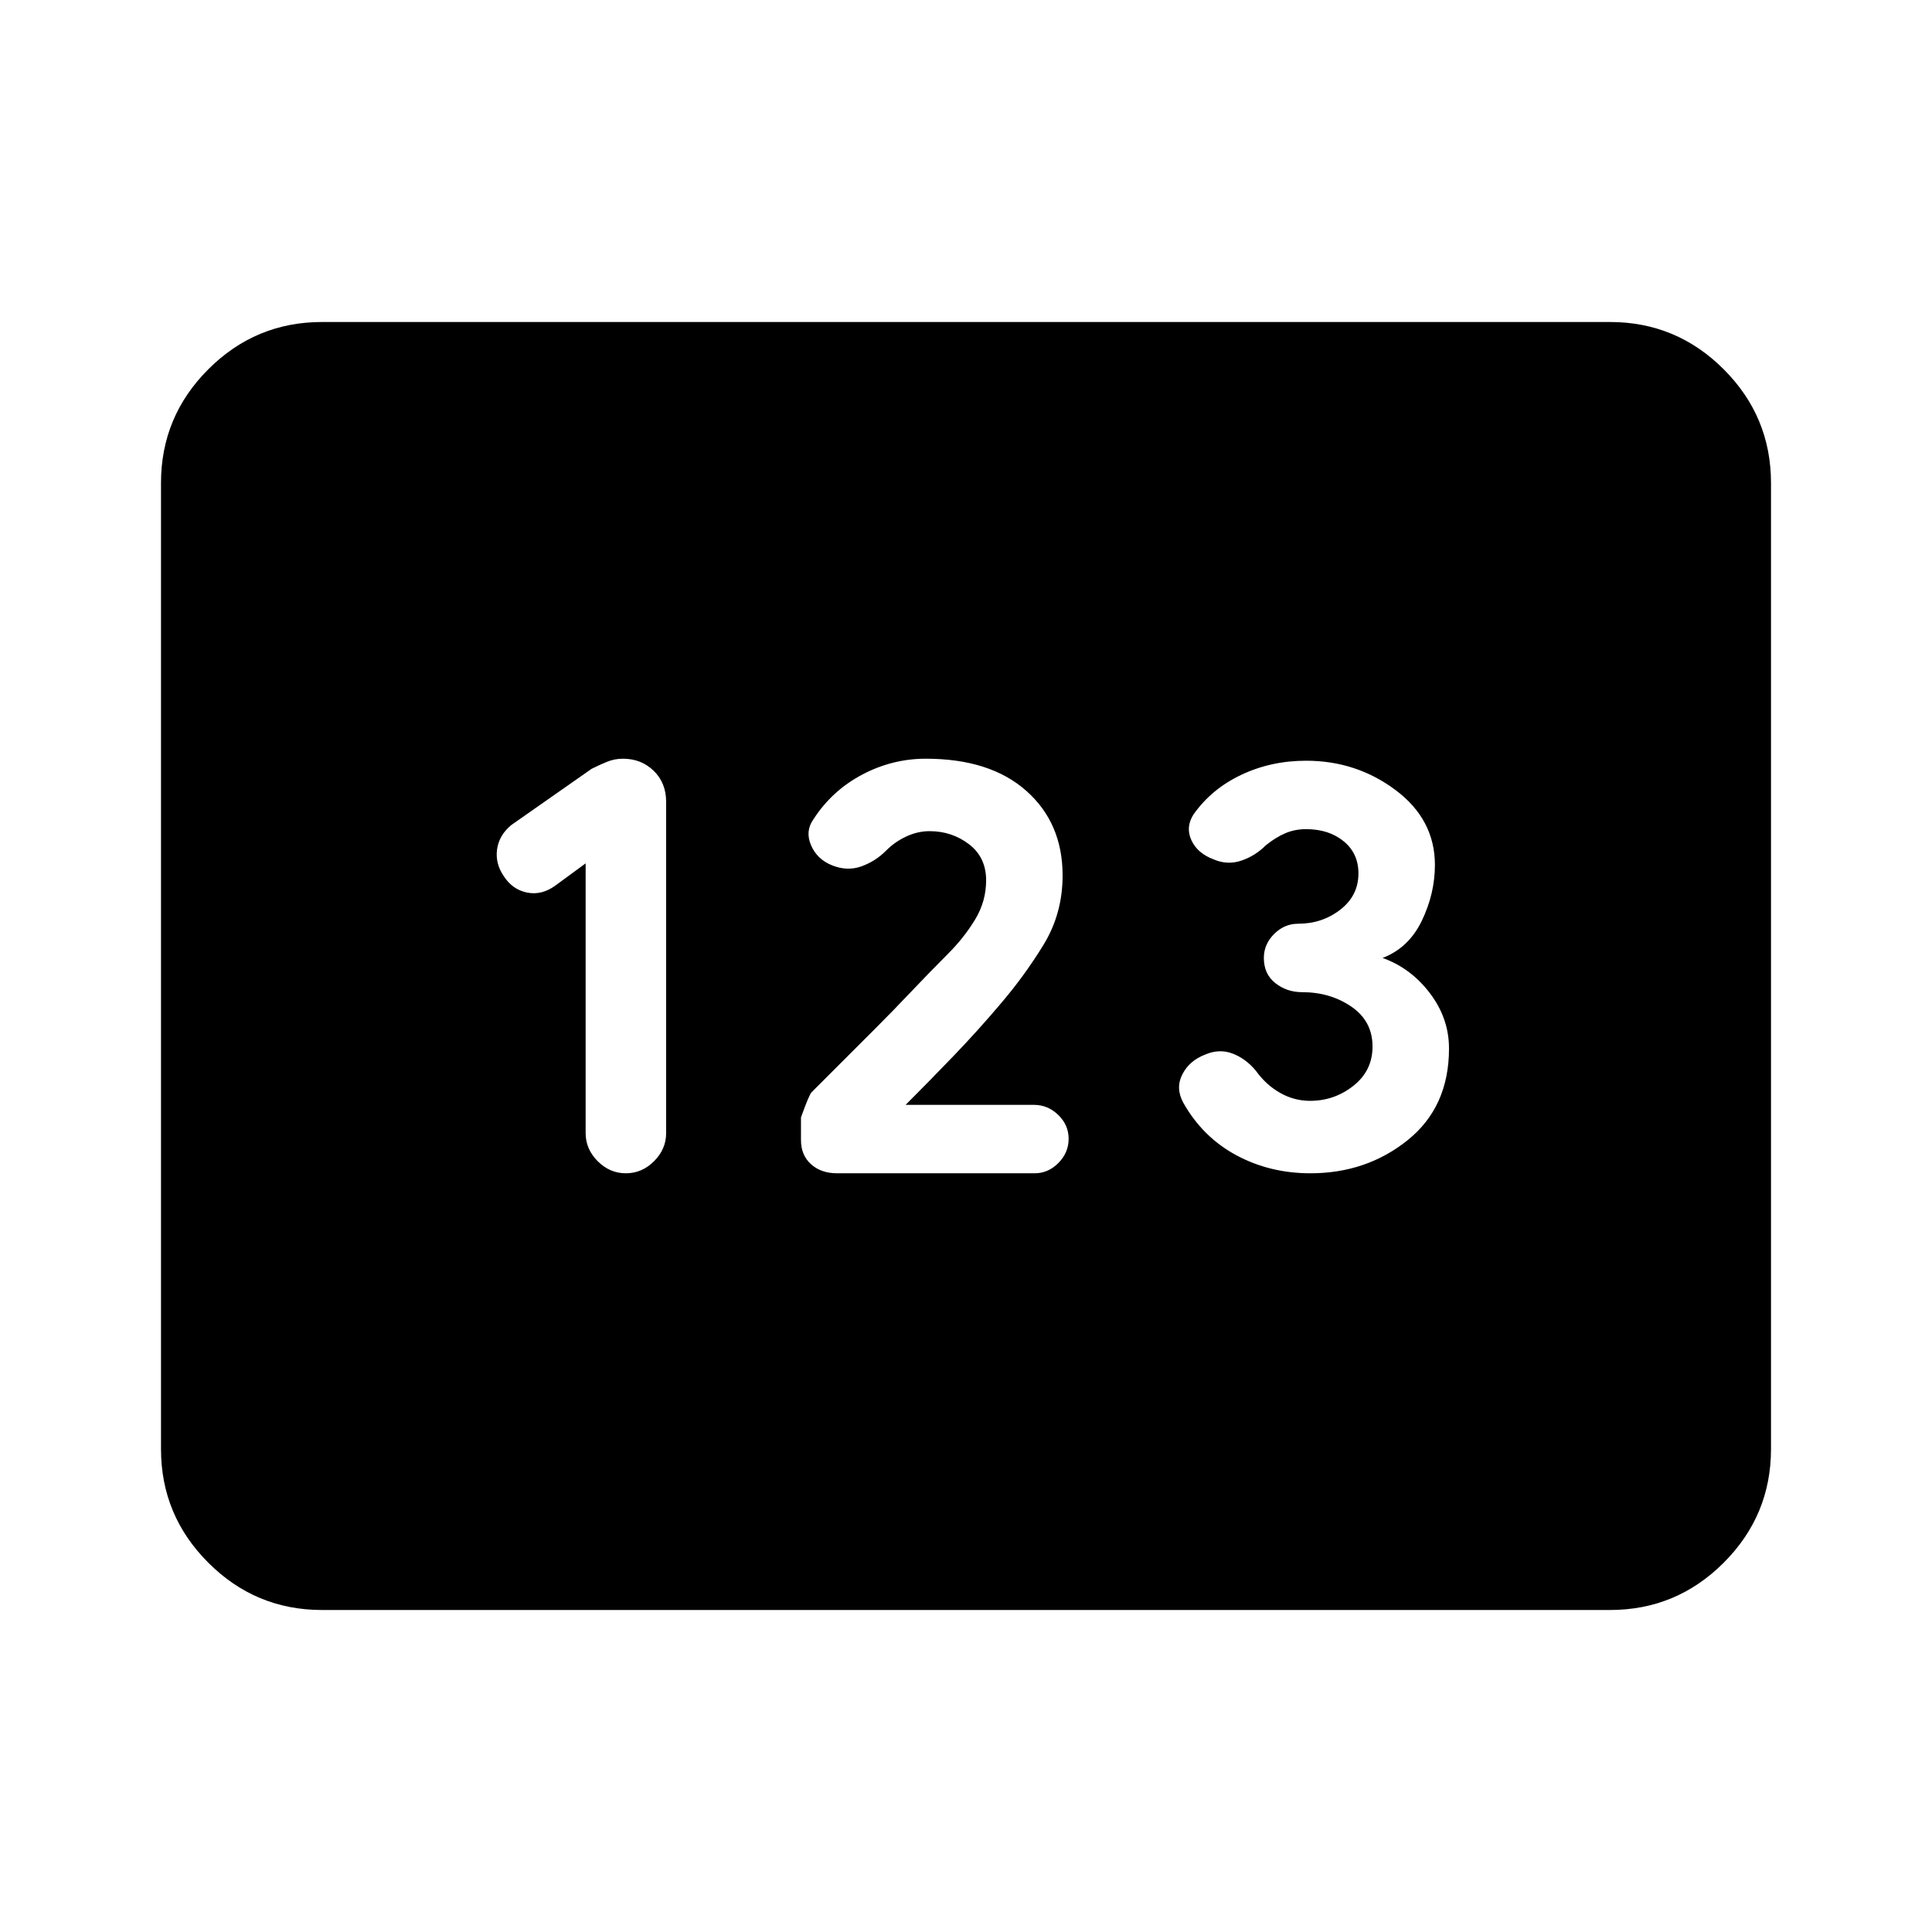 <svg xmlns="http://www.w3.org/2000/svg" height="20" viewBox="0 -960 960 960" width="20"><path d="M160-160q-33 0-56.5-23.5T80-240v-480q0-33 23.5-56.5T160-800h640q33 0 56.5 23.5T880-720v480q0 33-23.5 56.5T800-160H160Zm151-217q8 0 14-6t6-14v-164.52q0-9.48-6.19-15.48-6.18-6-15.26-6-4.13 0-7.84 1.5T294-578l-40 28q-6 5-7 12t3.29 13.29q4.28 6.71 11.57 8.21 7.28 1.5 14.14-3.5l15-11v134q0 8 6 14t14 6Zm105 0h98.09q6.76 0 11.84-5.14 5.07-5.15 5.07-12 0-6.86-5.17-11.86-5.17-5-12.06-5H450q12-12 24-24.5t23-25.5q12-14 21.5-29.5T528-525q0-26-18-42t-50-16q-16.67 0-31.67 7.95-15 7.96-24.16 22.19Q400-547 403-540q3 7 10.5 10t14.5.5q7-2.5 12.25-7.79 4.38-4.42 10.06-7.06Q456-547 461.91-547q11.09 0 19.59 6.5t8.5 17.93q0 10.47-5.5 19.52Q479-494 471-486q-9 9-18 18.5T435-449l-31.68 31.68Q402-416 398-404.75v11.25q0 7.5 5 12t13 4.5Zm235.13 0q27.87 0 48.37-16.5Q720-410 720-439q0-15-9.5-27.5T687-484q13-5 19.5-18.5t6.5-27.7q0-22.56-19.5-37.18Q674-582 649-582q-17.41 0-32.2 7-14.8 7-23.74 19.67Q589-549 592-542.5q3 6.5 11 9.5 6.93 3 13.87.62 6.93-2.37 12.13-7.62 5-4 9.74-6 4.73-2 10.26-2 11.27 0 18.63 6 7.37 6 7.37 16 0 11-9 18t-21 7q-6.8 0-11.9 5.1-5.1 5.1-5.1 11.9 0 8 5.7 12.5T647-467q14 0 24.5 7.2T682-440q0 12-9.47 19.5T651-413q-8 0-15-4t-12-11q-5-6-11.56-8.5-6.56-2.5-13.56.5-7.88 3-11.38 9.85-3.5 6.85.5 14.15 9.65 17.07 26.33 26.04Q631-377 651.13-377Z"/></svg>